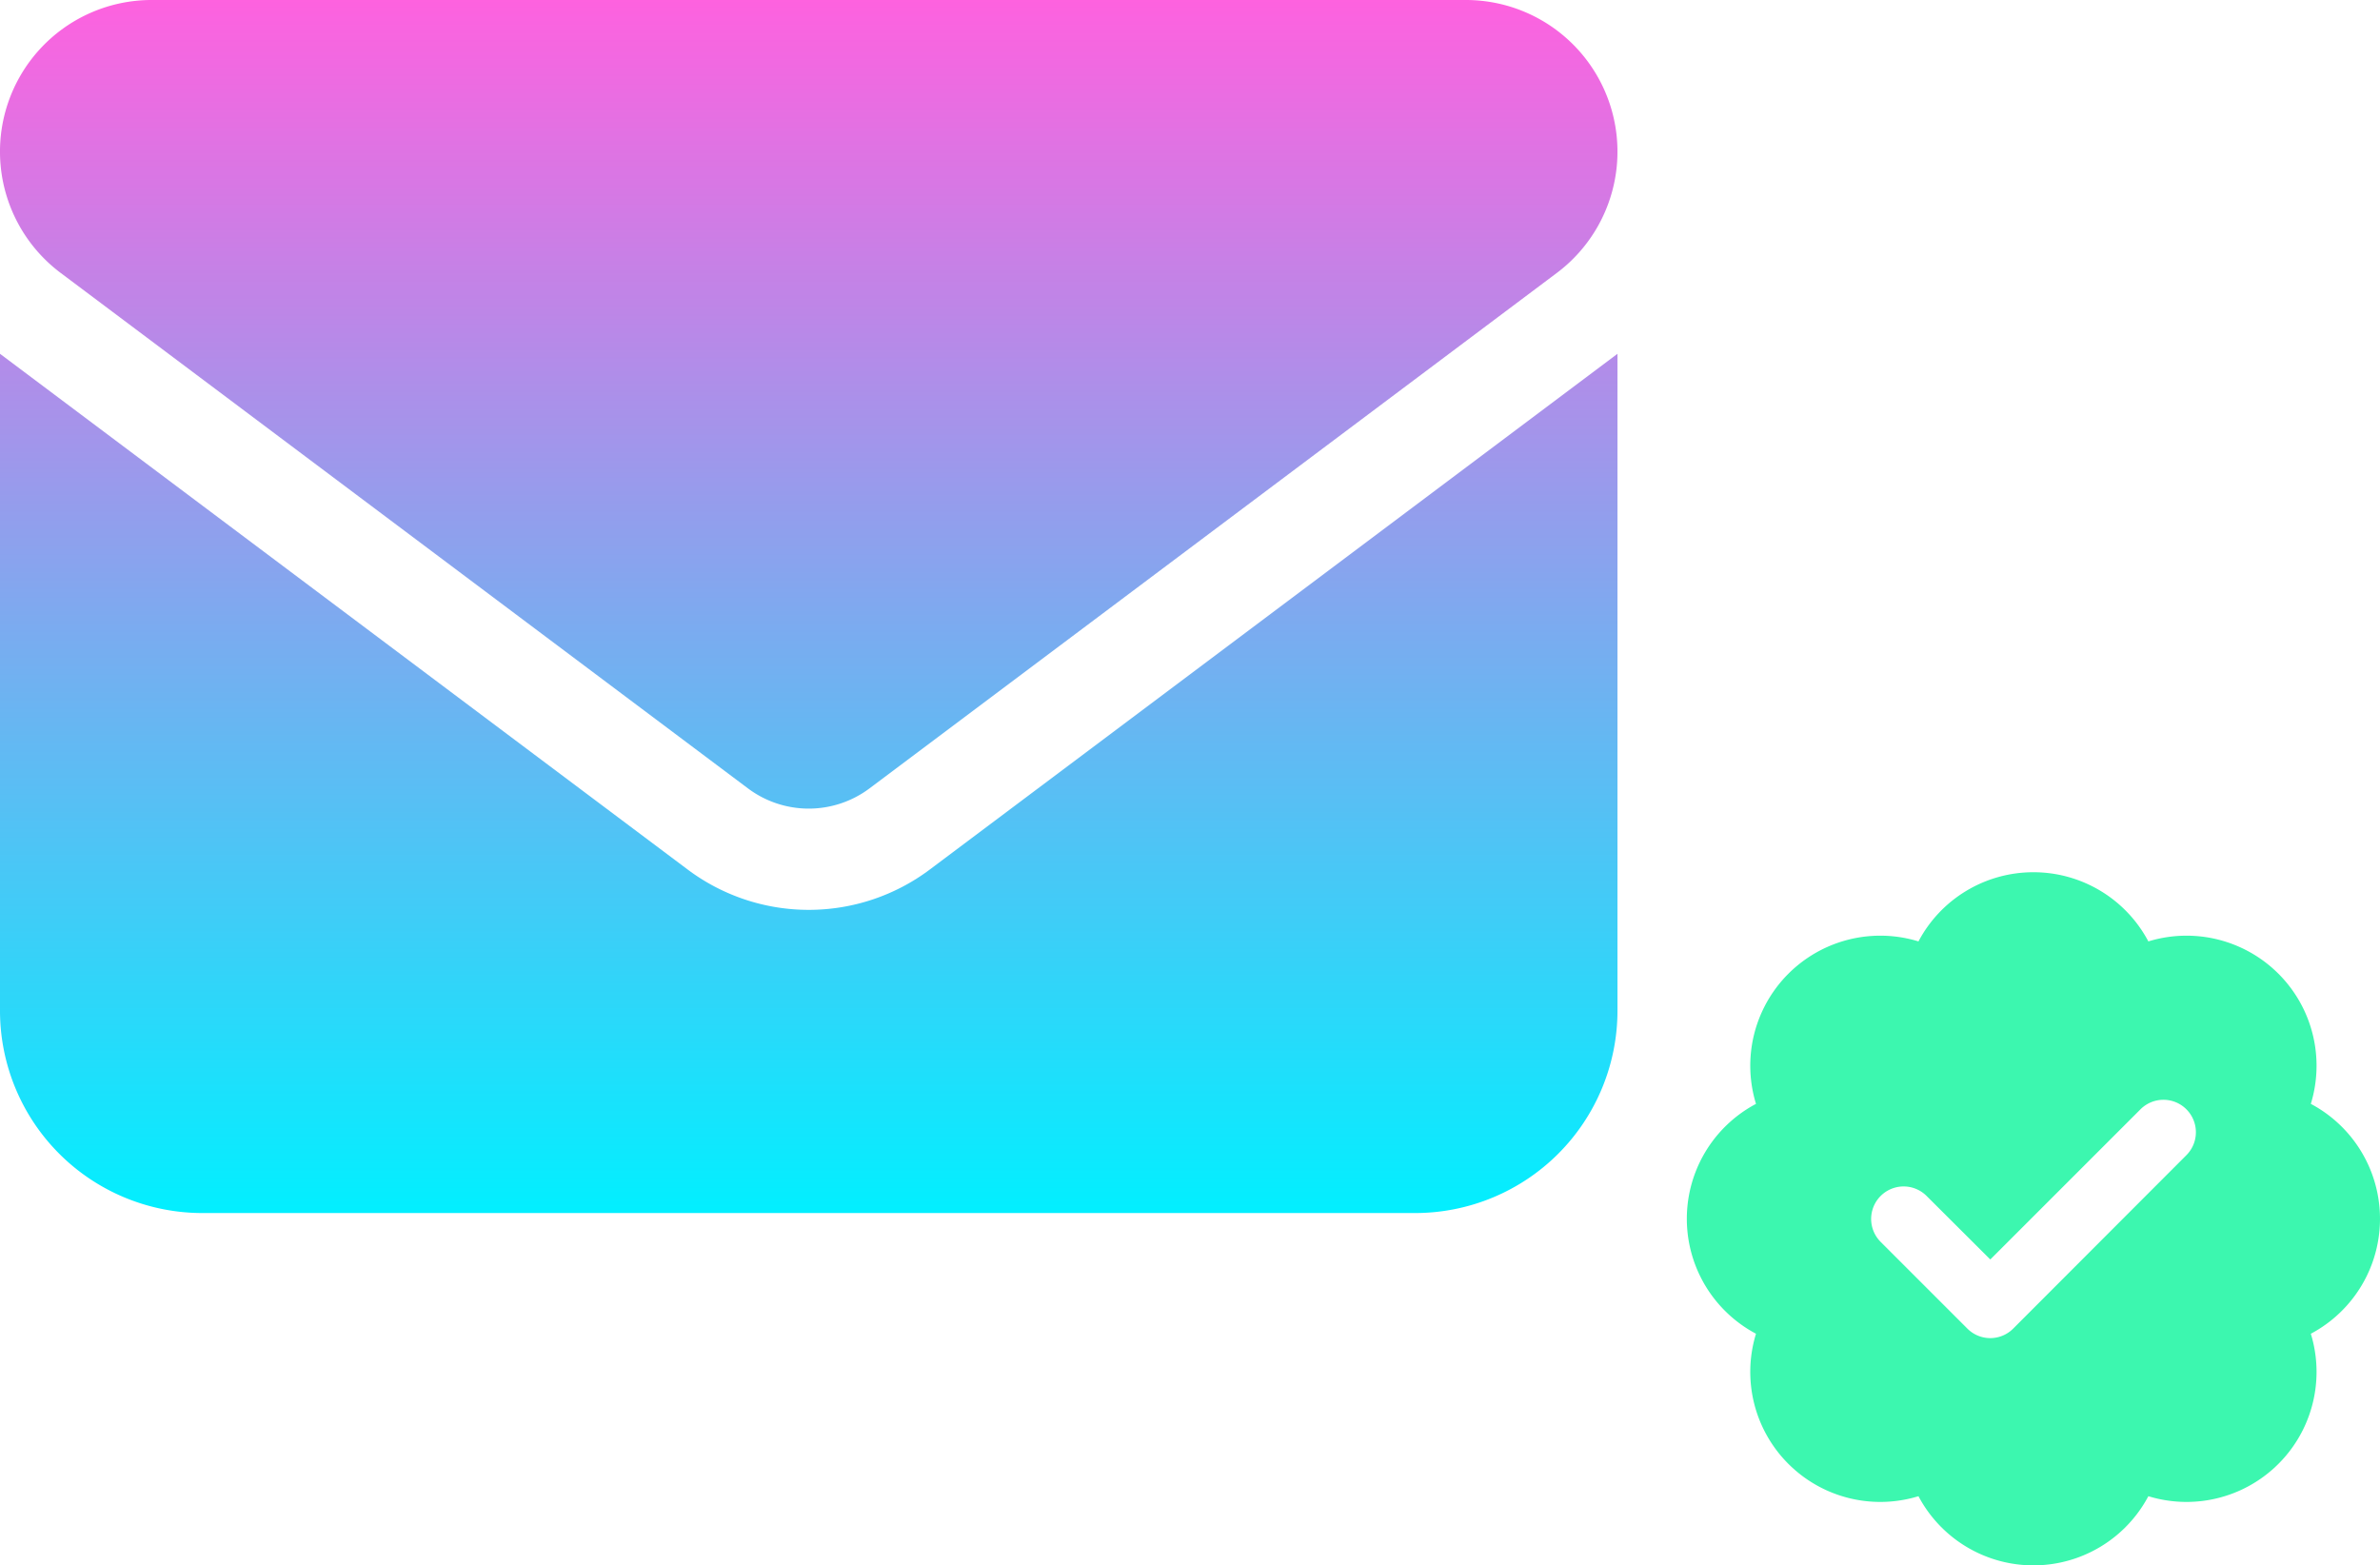 <svg xmlns="http://www.w3.org/2000/svg" xmlns:xlink="http://www.w3.org/1999/xlink" width="103" height="67.75" viewBox="0 0 103 67.75">
  <defs>
    <linearGradient id="linear-gradient" x1="0.5" x2="0.5" y2="1" gradientUnits="objectBoundingBox">
      <stop offset="0" stop-color="#ff61df"/>
      <stop offset="1" stop-color="#00f0ff"/>
    </linearGradient>
  </defs>
  <g id="Group_6875" data-name="Group 6875" transform="translate(21818 -15333.25)">
    <path id="envelope-solid_1_" data-name="envelope-solid (1)" d="M6.563,64A6.562,6.562,0,0,0,2.625,75.812l29.75,22.313a4.389,4.389,0,0,0,5.25,0l29.75-22.312A6.563,6.563,0,0,0,63.438,64ZM0,79.312V107.75a8.758,8.758,0,0,0,8.75,8.75h52.5A8.758,8.758,0,0,0,70,107.75V79.312L40.25,101.625a8.736,8.736,0,0,1-10.5,0Z" transform="translate(-21818 15269.25)" fill="url(#linear-gradient)"/>
    <path id="badge-check-solid_1_" data-name="badge-check-solid (1)" d="M15,0a5.625,5.625,0,0,1,4.975,2.994,5.627,5.627,0,0,1,7.031,7.031,5.63,5.63,0,0,1,0,9.949,5.627,5.627,0,0,1-7.031,7.031,5.63,5.63,0,0,1-9.949,0,5.627,5.627,0,0,1-7.031-7.031,5.63,5.63,0,0,1,0-9.949,5.627,5.627,0,0,1,7.031-7.031A5.625,5.625,0,0,1,15,0Zm6.621,12.246a1.4,1.4,0,0,0-1.986-1.986l-6.5,6.5L10.377,14.01A1.4,1.4,0,1,0,8.391,16l3.75,3.75a1.4,1.4,0,0,0,1.986,0Z" transform="translate(-21745 15371)" fill="#3cf7af"/>
  </g>
</svg>
